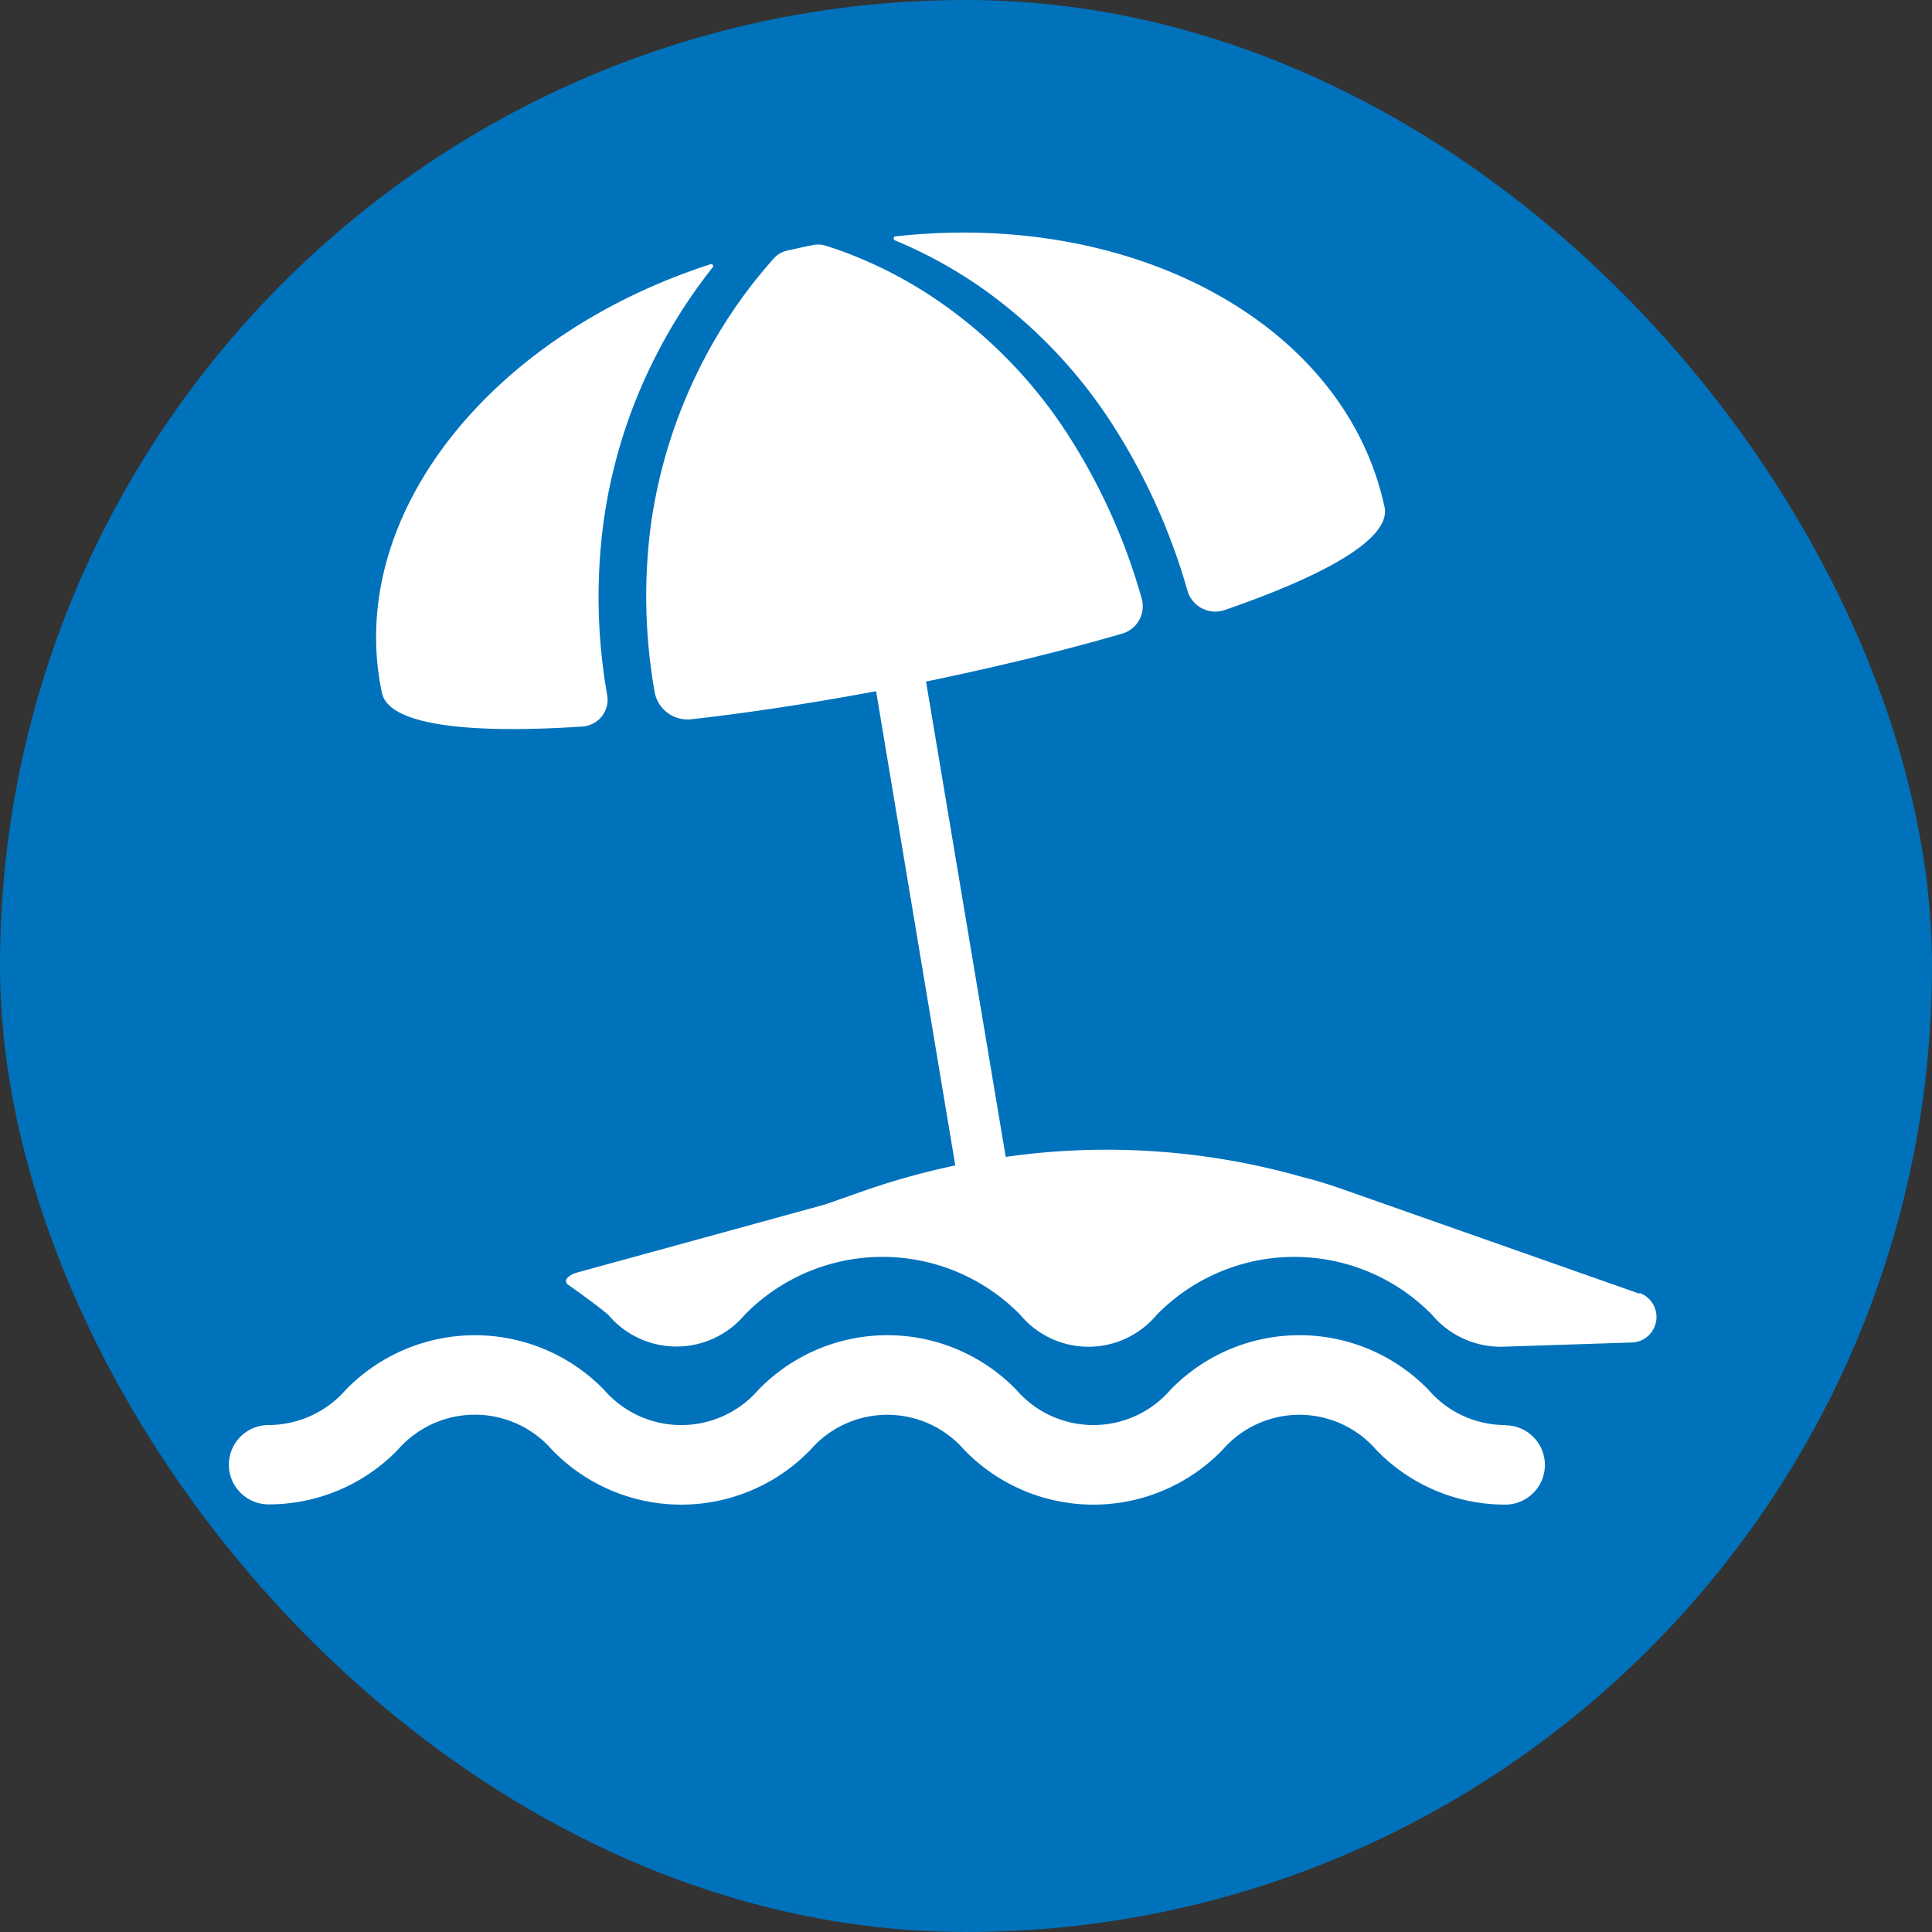 <svg xmlns="http://www.w3.org/2000/svg" width="5.5mm" height="5.5mm" viewBox="0 0 15.591 15.591">
  <rect x="0" y="0" width="15.591" height="15.591" fill="#333333" stroke="none"/>
  <rect width="15.591" height="15.591" rx="7.795" fill="#0072bc"/>
  <g>
    <path d="M8.961,3.4a5.025,5.025,0,0,1,.622,1.368.234.234,0,0,0,.3.155c.809-.279,1.344-.576,1.29-.831-.315-1.472-2.016-2.4-3.95-2.184a.017.017,0,0,0,0,.032,3.716,3.716,0,0,1,.714.394A3.988,3.988,0,0,1,8.961,3.4Z" fill="#fff"/>
    <path d="M4.7,5.863a.217.217,0,0,0,.2-.253,4.563,4.563,0,0,1-.029-1.4,4.2,4.2,0,0,1,.414-1.323,4.258,4.258,0,0,1,.465-.728.016.016,0,0,0-.018-.026c-1.779.575-2.953,2.037-2.649,3.462C3.143,5.856,3.8,5.923,4.7,5.863Z" fill="#fff"/>
    <path d="M13.23,10.44,10.844,9.6c-.108-.038-.218-.073-.328-.1a5.771,5.771,0,0,0-2.4-.164L7.473,5.5c.553-.114,1.1-.246,1.584-.387a.23.23,0,0,0,.156-.284,4.89,4.89,0,0,0-.607-1.34A3.834,3.834,0,0,0,7.62,2.462a3.5,3.5,0,0,0-.87-.451l-.085-.028a.208.208,0,0,0-.1-.006h0c-.075.014-.149.031-.222.048a.2.2,0,0,0-.1.062,4.016,4.016,0,0,0-.59.868,4.1,4.1,0,0,0-.4,1.277,4.435,4.435,0,0,0,.029,1.348.27.27,0,0,0,.3.224c.47-.053.978-.131,1.488-.226l.639,3.827A5.968,5.968,0,0,0,7,9.6l-.342.12-2,.549c-.063.017-.122.064-.071.1s.233.165.322.242a.72.72,0,0,0,1.1,0,1.556,1.556,0,0,1,2.225,0,.717.717,0,0,0,1.1,0,1.554,1.554,0,0,1,2.223,0,.724.724,0,0,0,.55.257l.011,0,1.045-.034a.206.206,0,0,0,.068-.4Z" fill="#fff"/>
    <path d="M12.147,11.5a.819.819,0,0,1-.619-.284,1.45,1.45,0,0,0-2.083,0,.822.822,0,0,1-1.243,0,1.449,1.449,0,0,0-2.082,0,.824.824,0,0,1-1.245,0,1.453,1.453,0,0,0-2.085,0,.831.831,0,0,1-.623.284.32.32,0,0,0,0,.64A1.45,1.45,0,0,0,3.21,11.7a.825.825,0,0,1,1.245,0,1.45,1.45,0,0,0,2.085,0,.822.822,0,0,1,1.241,0,1.45,1.45,0,0,0,2.085,0,.821.821,0,0,1,1.24,0,1.443,1.443,0,0,0,1.041.442.32.32,0,0,0,0-.64Z" fill="#fff"/>
  </g>
</svg>
